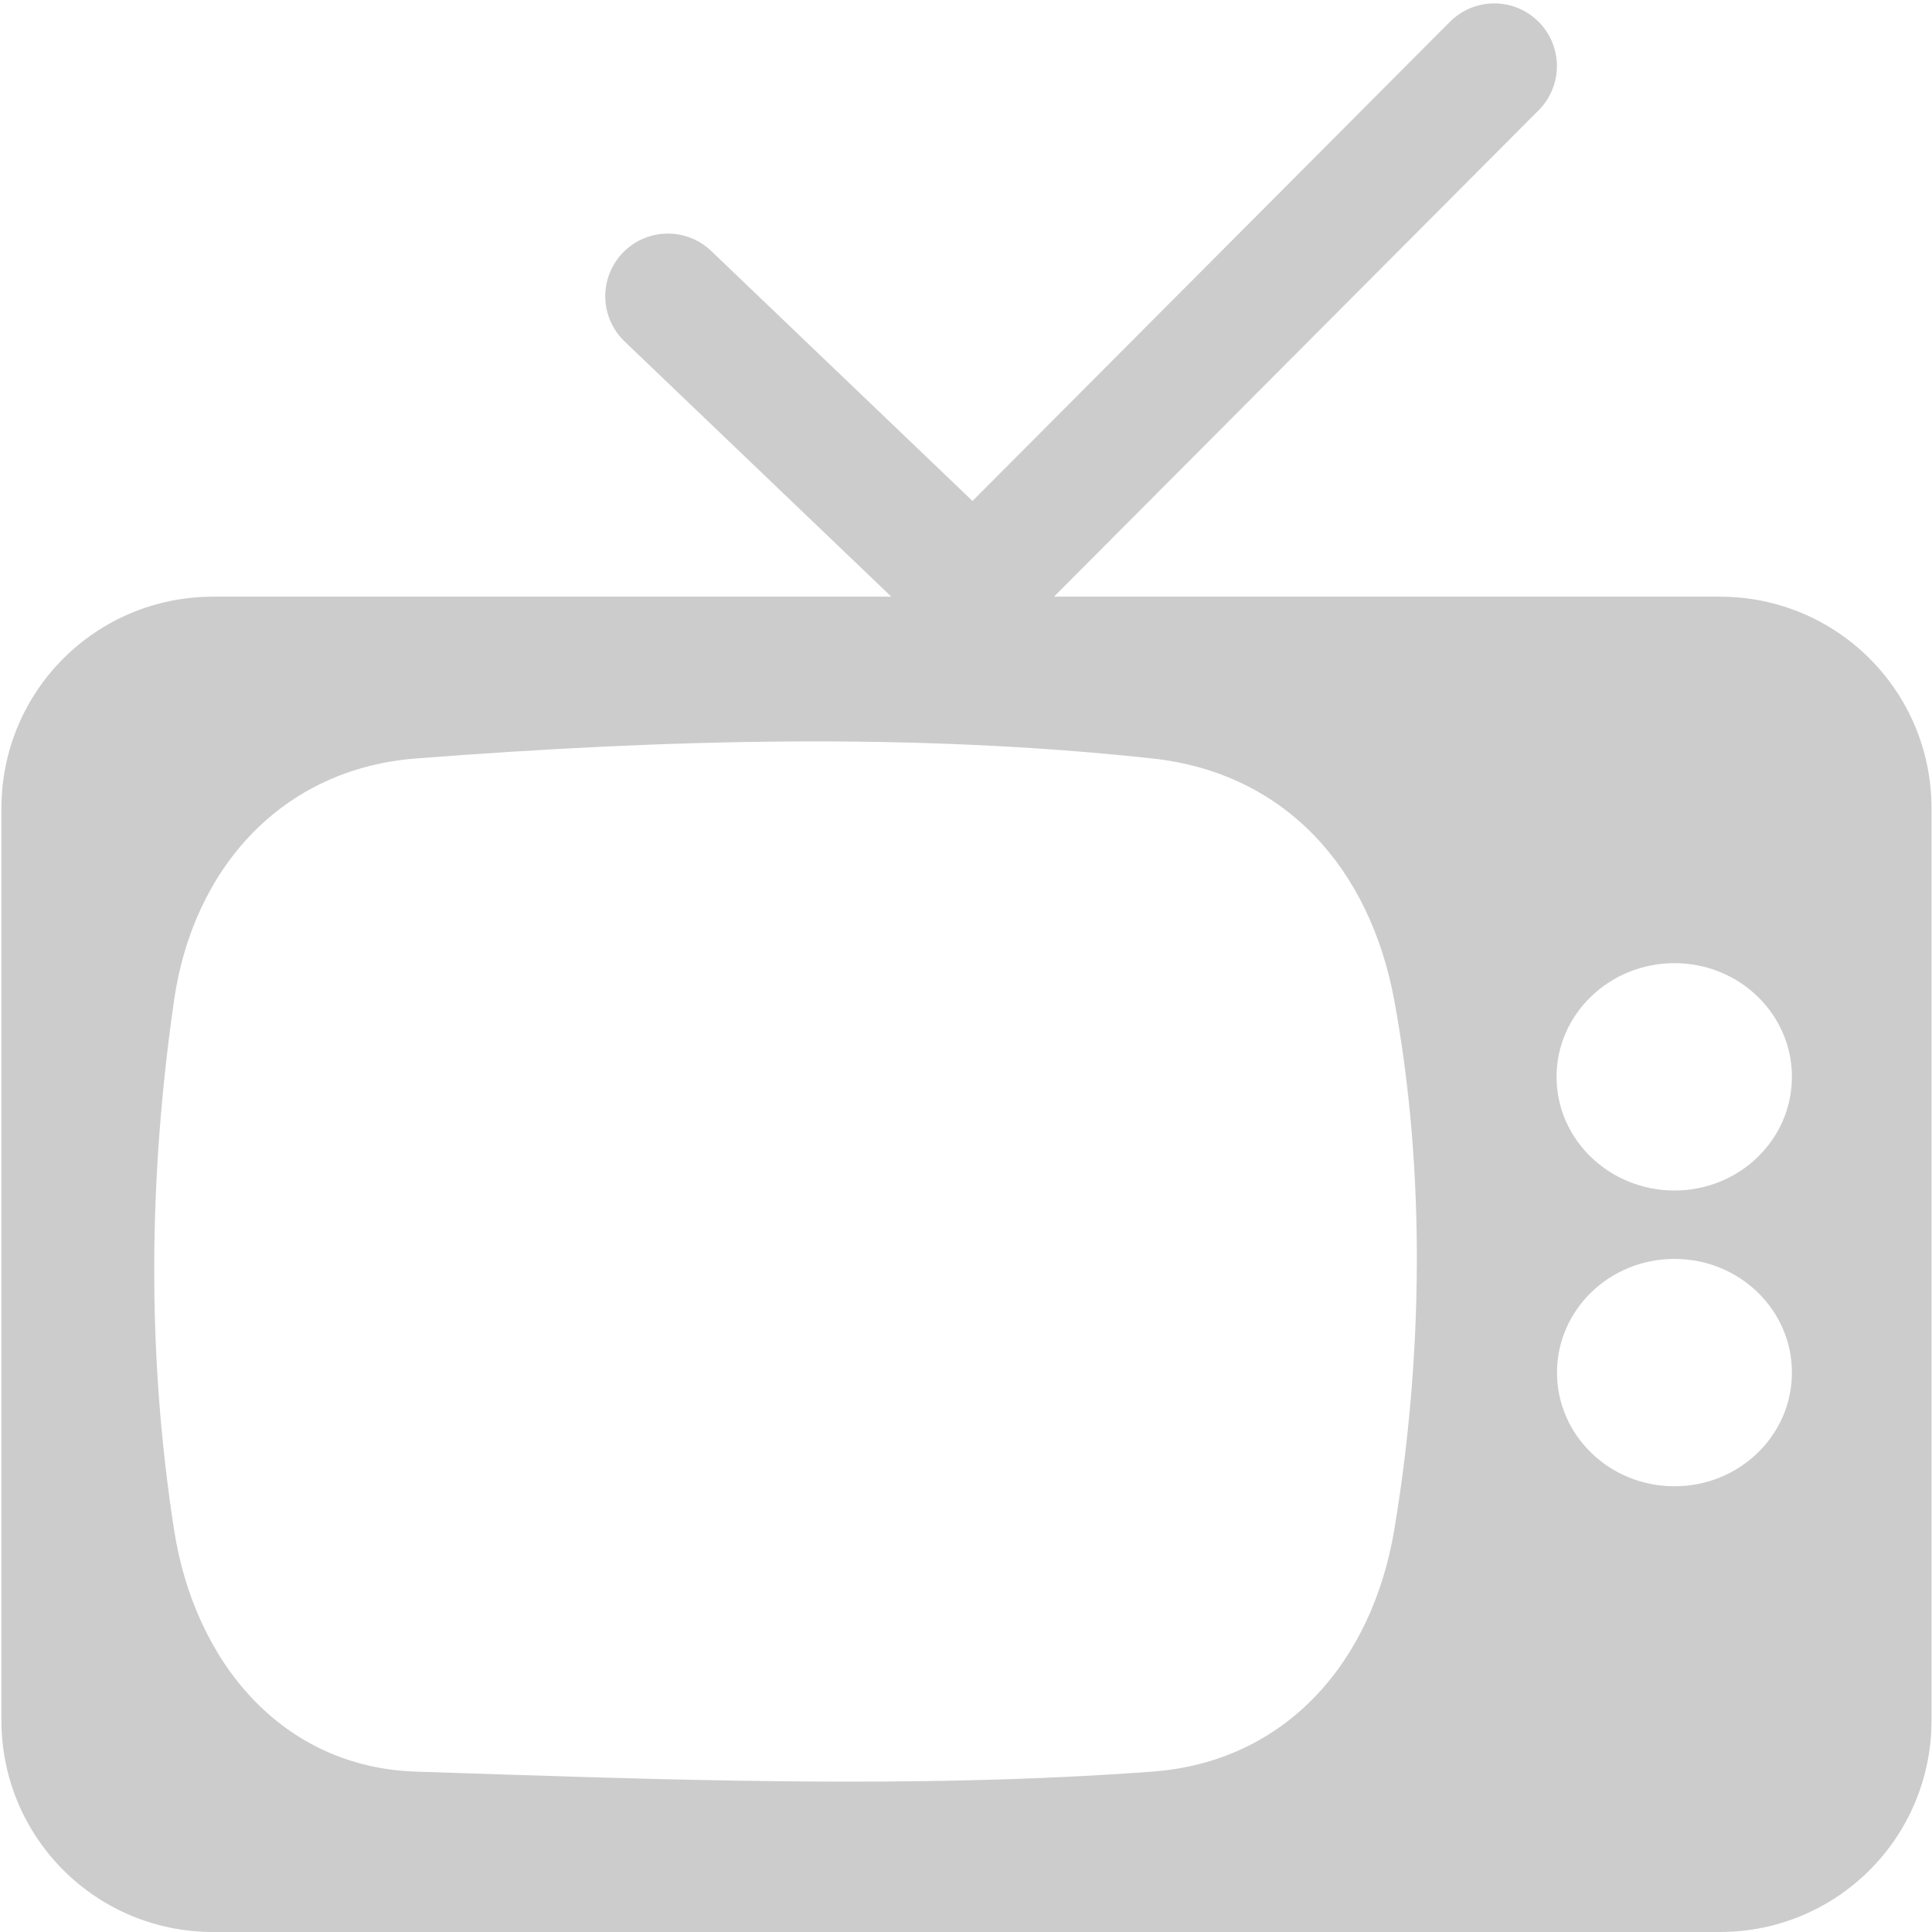 <?xml version="1.0" encoding="UTF-8" standalone="no"?>
<!-- Created with Inkscape (http://www.inkscape.org/) -->

<svg
   xmlns:dc="http://purl.org/dc/elements/1.1/"
   xmlns:cc="http://creativecommons.org/ns#"
   xmlns:rdf="http://www.w3.org/1999/02/22-rdf-syntax-ns#"
   xmlns:svg="http://www.w3.org/2000/svg"
   xmlns="http://www.w3.org/2000/svg"
   xmlns:sodipodi="http://sodipodi.sourceforge.net/DTD/sodipodi-0.dtd"
   xmlns:inkscape="http://www.inkscape.org/namespaces/inkscape"
   width="128"
   height="128"
   id="svg2"
   version="1.1"
   inkscape:version="0.48.5 r10040"
   sodipodi:docname="Schedule.svg">
  <defs
     id="defs4" />
  <sodipodi:namedview
     id="base"
     pagecolor="#ffffff"
     bordercolor="#666666"
     borderopacity="1.0"
     inkscape:pageopacity="0.0"
     inkscape:pageshadow="2"
     inkscape:zoom="1.4142136"
     inkscape:cx="149.50158"
     inkscape:cy="60.615406"
     inkscape:document-units="px"
     inkscape:current-layer="layer1"
     showgrid="false"
     inkscape:window-width="836"
     inkscape:window-height="983"
     inkscape:window-x="840"
     inkscape:window-y="0"
     inkscape:window-maximized="0"
     fit-margin-top="0"
     fit-margin-left="0"
     fit-margin-right="0"
     fit-margin-bottom="0" />
  <g
     inkscape:label="Ebene 1"
     inkscape:groupmode="layer"
     id="layer1"
     transform="translate(-955.673,-963.689)">
    <path
       style="fill:#cccccc;fill-opacity:1;stroke:none"
       d="M 14.125 39.531 C 6.352 39.531 0.094 45.79 0.094 53.562 L 0.094 113.969 C 0.094 121.742 6.352 128 14.125 128 L 113.938 128 C 121.71 128 127.969 121.742 127.969 113.969 L 127.969 53.562 C 127.969 45.79 121.71 39.531 113.938 39.531 L 14.125 39.531 z M 52.312 49.125 C 60.457 49.073 68.501 49.399 76.344 50.25 C 85.174 51.209 90.763 57.546 92.375 66.281 C 94.489 77.736 94.243 90.164 92.375 101.344 C 90.912 110.105 85.202 116.722 76.344 117.375 C 60.326 118.556 43.923 117.907 27.562 117.375 C 18.685 117.087 12.893 110.121 11.531 101.344 C 9.717 89.653 9.846 77.972 11.531 66.281 C 12.798 57.489 18.706 50.932 27.562 50.25 C 35.904 49.608 44.168 49.177 52.312 49.125 z M 110.938 63.812 C 115.24 63.812 118.719 67.184 118.719 71.344 C 118.719 75.504 115.24 78.875 110.938 78.875 C 106.635 78.875 103.125 75.504 103.125 71.344 C 103.125 67.184 106.635 63.812 110.938 63.812 z M 110.938 83.406 C 115.24 83.406 118.719 86.777 118.719 90.938 C 118.719 95.098 115.24 98.469 110.938 98.469 C 106.635 98.469 103.156 95.098 103.156 90.938 C 103.156 86.777 106.635 83.406 110.938 83.406 z "
       transform="translate(955.673,963.689)"
       id="rect3110" />
    <path
       style="fill:none;stroke:#cccccc;stroke-width:8.3;stroke-linecap:round;stroke-linejoin:miter;stroke-miterlimit:4;stroke-opacity:1;stroke-dasharray:none"
       d="M 44.25,19.625 64.5,39 99,4.375"
       id="path3115"
       inkscape:connector-curvature="0"
       transform="translate(955.673,963.689)"
       sodipodi:nodetypes="ccc" />
  </g>
</svg>
